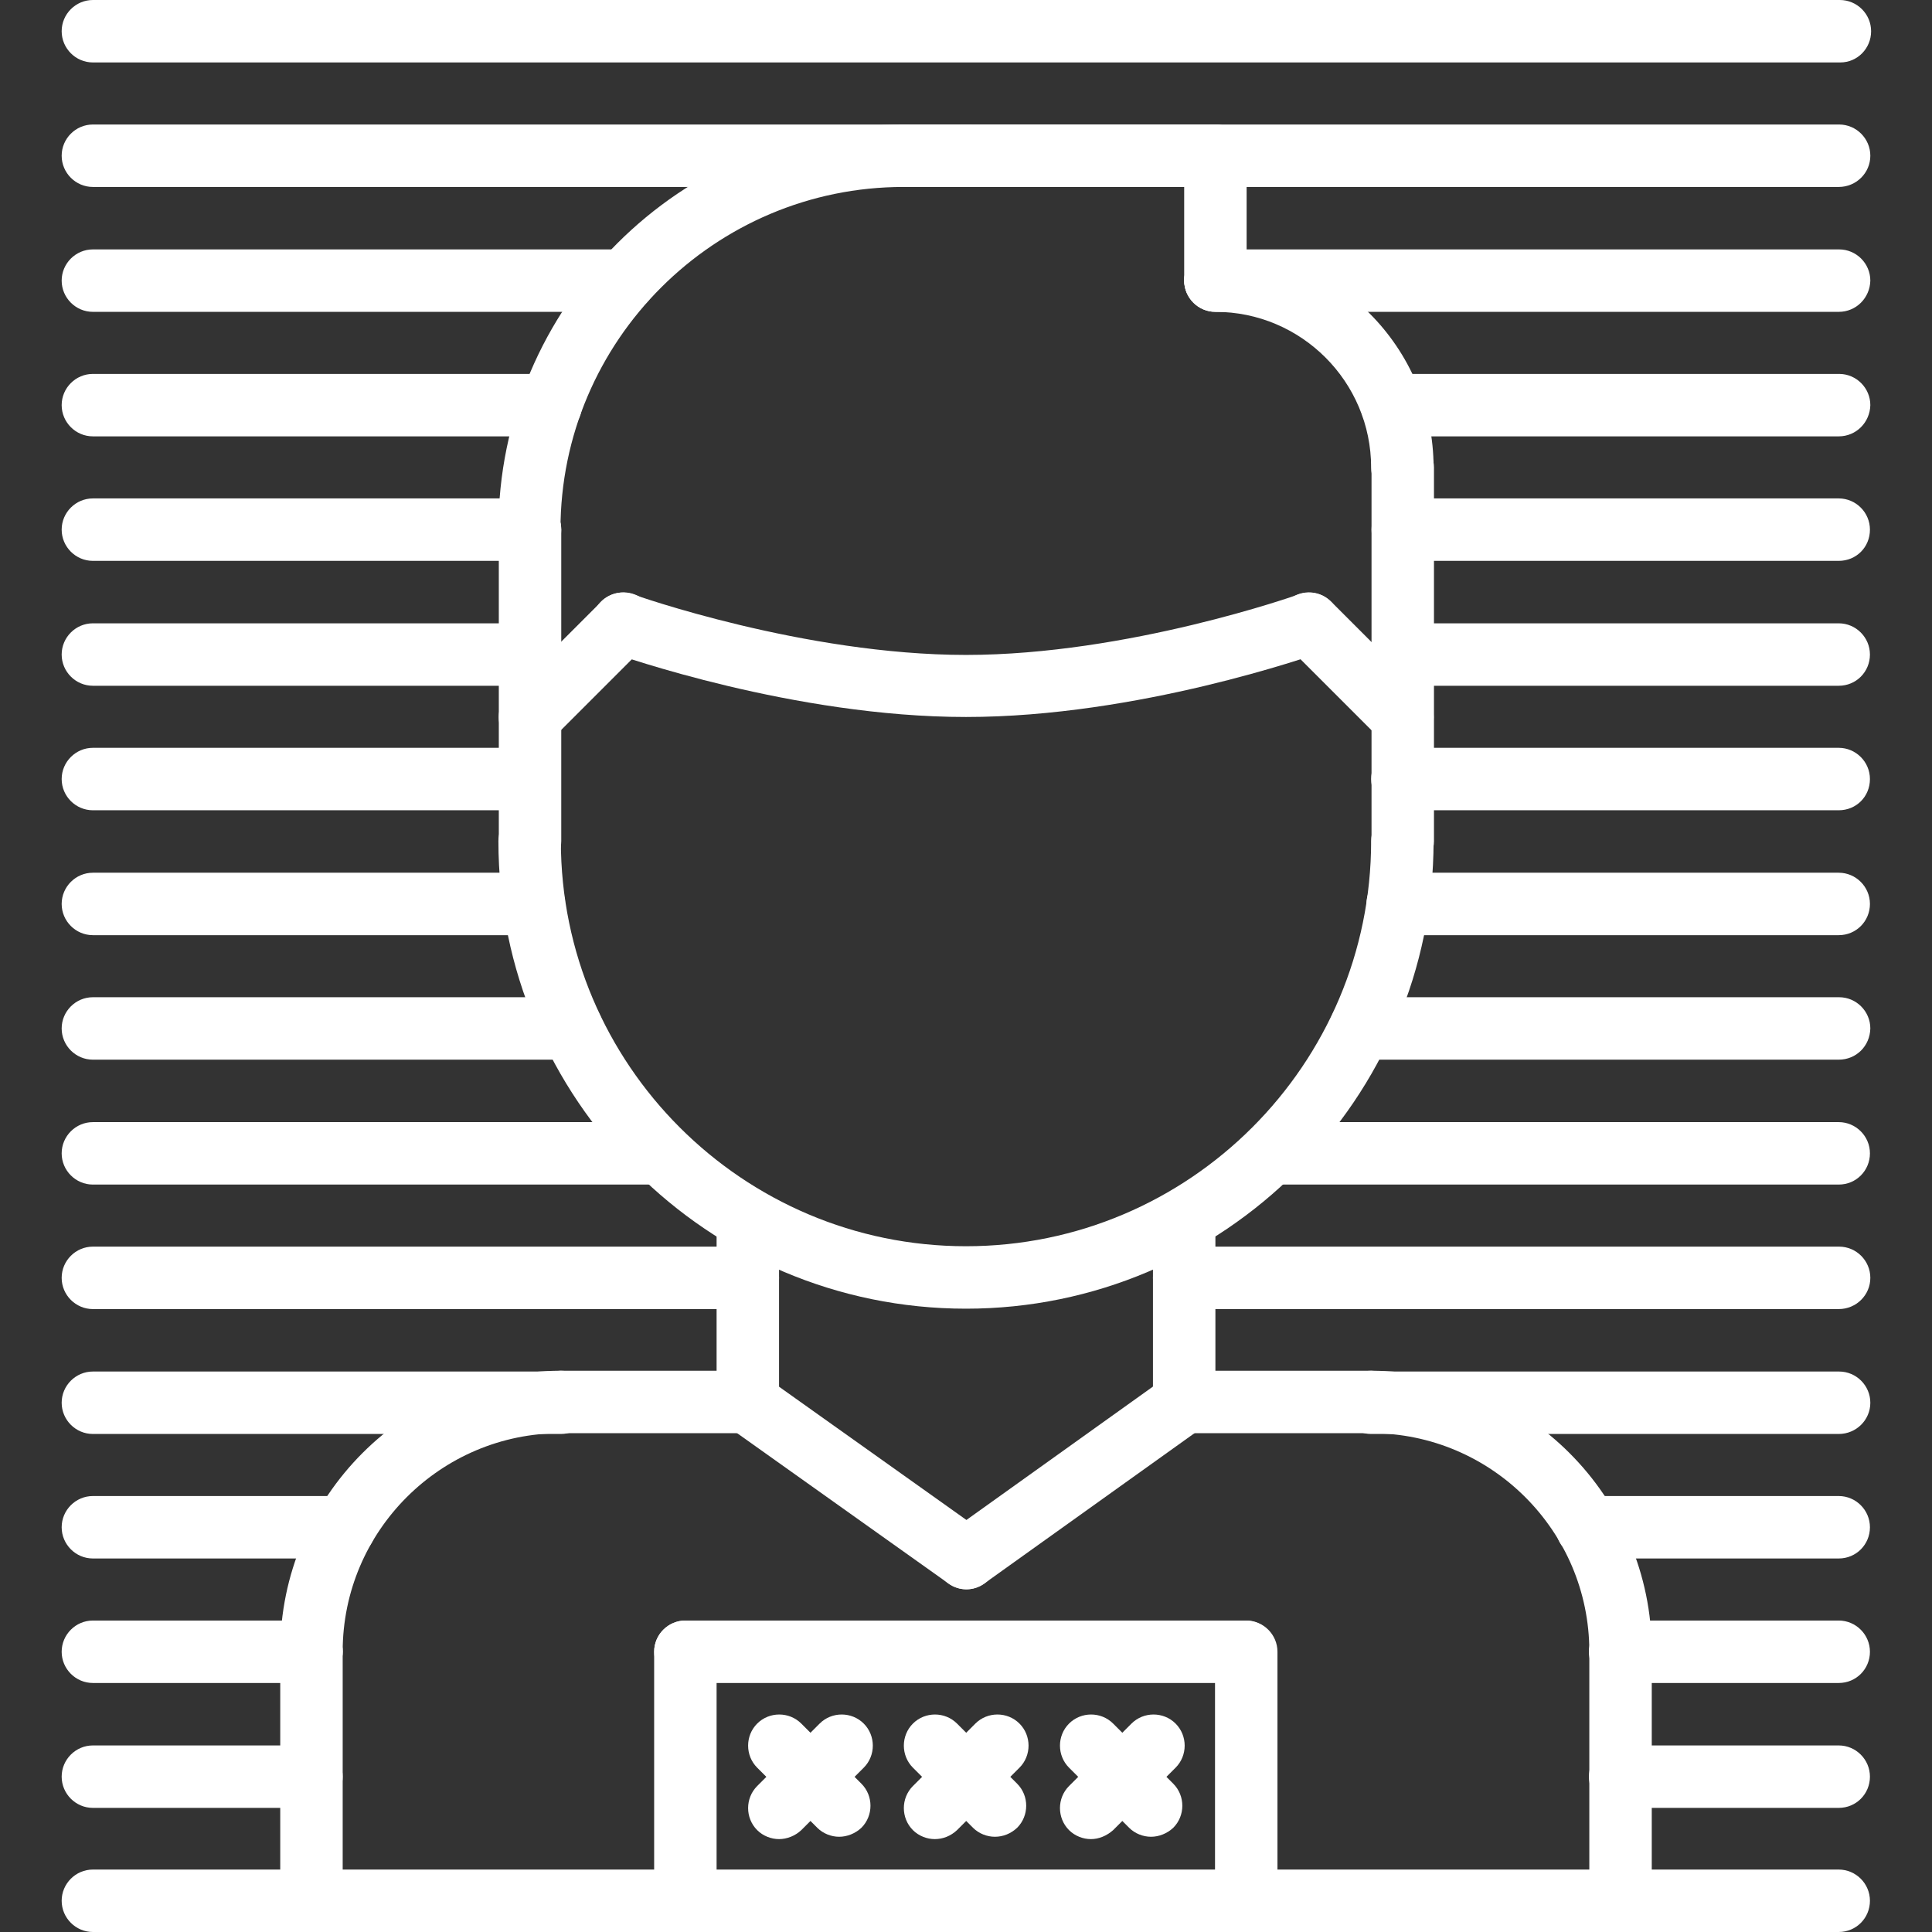<?xml version="1.0" encoding="utf-8"?>
<!-- Generator: Adobe Illustrator 25.0.0, SVG Export Plug-In . SVG Version: 6.00 Build 0)  -->
<svg version="1.1" id="Layer_1" xmlns="http://www.w3.org/2000/svg" xmlns:xlink="http://www.w3.org/1999/xlink" x="0px" y="0px"
	 viewBox="0 0 495 495" style="enable-background:new 0 0 495 495;" xml:space="preserve">
<rect x="0" y="0" width="495" height="495" fill="#333333" stroke="none"/>
<style type="text/css">
	.st0{fill:#FFFFFF;}
</style>
<path class="st0" d="M79.8,431.1c-4.4,0-8-3.6-8-8c0-39.6,32.2-71.9,71.9-71.9c4.4,0,8,3.6,8,8c0,4.4-3.6,8-8,8
	c-30.8,0-55.9,25.1-55.9,55.9C87.8,427.6,84.2,431.1,79.8,431.1z"/>
<path class="st0" d="M415.2,431.1c-4.4,0-8-3.6-8-8c0-30.8-25.1-55.9-55.9-55.9c-4.4,0-8-3.6-8-8c0-4.4,3.6-8,8-8
	c39.6,0,71.9,32.2,71.9,71.9C423.2,427.6,419.6,431.1,415.2,431.1z"/>
<path class="st0" d="M191.6,367.2h-47.9c-4.4,0-8-3.6-8-8c0-4.4,3.6-8,8-8h47.9c4.4,0,8,3.6,8,8C199.6,363.7,196,367.2,191.6,367.2z
	"/>
<path class="st0" d="M79.8,495c-4.4,0-8-3.6-8-8l0-63.9c0-4.4,3.6-8,8-8c4.4,0,8,3.6,8,8l0,63.9C87.8,491.4,84.2,495,79.8,495z"/>
<path class="st0" d="M415.2,495c-4.4,0-8-3.6-8-8v-63.9c0-4.4,3.6-8,8-8c4.4,0,8,3.6,8,8V487C423.2,491.4,419.6,495,415.2,495z"/>
<path class="st0" d="M471.1,495H23.8c-4.4,0-8-3.6-8-8c0-4.4,3.6-8,8-8h447.3c4.4,0,8,3.6,8,8C479.1,491.4,475.6,495,471.1,495z"/>
<path class="st0" d="M191.6,367.2c-4.4,0-8-3.6-8-8v-45.8c0-4.4,3.6-8,8-8c4.4,0,8,3.6,8,8v45.8C199.6,363.7,196,367.2,191.6,367.2z
	"/>
<path class="st0" d="M303.4,367.2c-4.4,0-8-3.6-8-8v-45.8c0-4.4,3.6-8,8-8c4.4,0,8,3.6,8,8v45.8
	C311.4,363.7,307.8,367.2,303.4,367.2z"/>
<path class="st0" d="M247.5,335.3c-66.1,0-119.8-53.7-119.8-119.8c0-4.4,3.6-8,8-8c4.4,0,8,3.6,8,8c0,57.2,46.6,103.8,103.8,103.8
	s103.8-46.6,103.8-103.8c0-4.4,3.6-8,8-8c4.4,0,8,3.6,8,8C367.3,281.6,313.5,335.3,247.5,335.3z"/>
<path class="st0" d="M351.3,367.2h-47.9c-4.4,0-8-3.6-8-8c0-4.4,3.6-8,8-8h47.9c4.4,0,8,3.6,8,8
	C359.3,363.7,355.7,367.2,351.3,367.2z"/>
<path class="st0" d="M247.6,407.2c-1.6,0-3.2-0.5-4.6-1.5l-56.1-39.9c-3.6-2.6-4.4-7.5-1.9-11.1c2.6-3.6,7.5-4.4,11.1-1.9l56.1,39.9
	c3.6,2.6,4.4,7.5,1.9,11.1C252.6,406,250.1,407.2,247.6,407.2z"/>
<path class="st0" d="M247.6,407.2c-2.5,0-4.9-1.2-6.5-3.3c-2.6-3.6-1.7-8.6,1.8-11.1l55.8-39.9c3.6-2.6,8.6-1.7,11.1,1.8
	c2.6,3.6,1.7,8.6-1.8,11.1l-55.8,39.9C250.8,406.7,249.2,407.2,247.6,407.2z"/>
<path class="st0" d="M359.4,223.5c-4.4,0-8-3.6-8-8v-95.7c0-4.4,3.6-8,8-8c4.4,0,8,3.6,8,8v95.7
	C367.4,219.9,363.8,223.5,359.4,223.5z"/>
<path class="st0" d="M135.8,223.5c-4.4,0-8-3.6-8-8v-79.7c0-4.4,3.6-8,8-8c4.4,0,8,3.6,8,8v79.7
	C143.8,219.9,140.2,223.5,135.8,223.5z"/>
<path class="st0" d="M359.3,127.8c-4.4,0-8-3.6-8-8c0-22-17.9-39.9-39.9-39.9c-4.4,0-8-3.6-8-8c0-4.4,3.6-8,8-8
	c30.8,0,55.9,25.1,55.9,55.9C367.3,124.2,363.7,127.8,359.3,127.8z"/>
<path class="st0" d="M311.4,79.8c-4.4,0-8-3.6-8-8V39.9c0-4.4,3.6-8,8-8c4.4,0,8,3.6,8,8v31.9C319.4,76.3,315.8,79.8,311.4,79.8z"/>
<path class="st0" d="M311.4,47.9h-79.9c-4.4,0-8-3.6-8-8c0-4.4,3.6-8,8-8h79.9c4.4,0,8,3.6,8,8C319.4,44.3,315.8,47.9,311.4,47.9z"
	/>
<path class="st0" d="M135.7,143.7c-4.4,0-8-3.6-8-8c0-57.2,46.6-103.8,103.8-103.8c4.4,0,8,3.6,8,8c0,4.4-3.6,8-8,8
	c-48.4,0-87.9,39.4-87.9,87.8C143.7,140.2,140.1,143.7,135.7,143.7z"/>
<path class="st0" d="M359.3,191.7c-2,0-4.1-0.8-5.6-2.3l-24-24c-3.1-3.1-3.1-8.2,0-11.3c3.1-3.1,8.2-3.1,11.3,0l24,24
	c3.1,3.1,3.1,8.2,0,11.3C363.4,190.9,361.3,191.7,359.3,191.7z"/>
<path class="st0" d="M247.5,183.7c-44.2,0-88.7-15.8-90.6-16.4c-4.2-1.5-6.3-6.1-4.8-10.2c1.5-4.2,6.1-6.3,10.2-4.8
	c0.4,0.2,43.8,15.5,85.2,15.5c41.4,0,84.7-15.3,85.2-15.5c4.2-1.5,8.7,0.7,10.2,4.8c1.5,4.2-0.7,8.7-4.8,10.2
	C336.2,167.9,291.7,183.7,247.5,183.7z"/>
<path class="st0" d="M135.7,191.7c-2,0-4.1-0.8-5.6-2.3c-3.1-3.1-3.1-8.2,0-11.3l24-24c3.1-3.1,8.2-3.1,11.3,0
	c3.1,3.1,3.1,8.2,0,11.3l-24,24C139.7,190.9,137.7,191.7,135.7,191.7z"/>
<path class="st0" d="M319.1,431.2H175.6c-4.4,0-8-3.6-8-8c0-4.4,3.6-8,8-8h143.5c4.4,0,8,3.6,8,8
	C327.1,427.7,323.5,431.2,319.1,431.2z"/>
<path class="st0" d="M319.3,495c-4.4,0-8-3.6-8-8v-63.8c0-4.4,3.6-8,8-8c4.4,0,8,3.6,8,8V487C327.3,491.4,323.7,495,319.3,495z"/>
<path class="st0" d="M175.6,495c-4.4,0-8-3.6-8-8v-63.8c0-4.4,3.6-8,8-8c4.4,0,8,3.6,8,8V487C183.6,491.4,180,495,175.6,495z"/>
<path class="st0" d="M215,470.6c-2,0-4.1-0.8-5.6-2.3l-15.4-15.4c-3.1-3.1-3.1-8.2,0-11.3c3.1-3.1,8.2-3.1,11.3,0l15.4,15.4
	c3.1,3.1,3.1,8.2,0,11.3C219.1,469.8,217,470.6,215,470.6z"/>
<path class="st0" d="M199.6,471.2c-2,0-4.1-0.8-5.6-2.3c-3.1-3.1-3.1-8.2,0-11.3l16-16c3.1-3.1,8.2-3.1,11.3,0
	c3.1,3.1,3.1,8.2,0,11.3l-16,16C203.7,470.4,201.6,471.2,199.6,471.2z"/>
<path class="st0" d="M254.9,470.6c-2,0-4.1-0.8-5.6-2.3l-15.4-15.4c-3.1-3.1-3.1-8.2,0-11.3c3.1-3.1,8.2-3.1,11.3,0l15.4,15.4
	c3.1,3.1,3.1,8.2,0,11.3C259,469.8,257,470.6,254.9,470.6z"/>
<path class="st0" d="M239.5,471.2c-2,0-4.1-0.8-5.6-2.3c-3.1-3.1-3.1-8.2,0-11.3l16-16c3.1-3.1,8.2-3.1,11.3,0
	c3.1,3.1,3.1,8.2,0,11.3l-16,16C243.6,470.4,241.6,471.2,239.5,471.2z"/>
<path class="st0" d="M294.9,470.6c-2,0-4.1-0.8-5.6-2.3l-15.4-15.4c-3.1-3.1-3.1-8.2,0-11.3c3.1-3.1,8.2-3.1,11.3,0l15.4,15.4
	c3.1,3.1,3.1,8.2,0,11.3C299,469.8,296.9,470.6,294.9,470.6z"/>
<path class="st0" d="M279.5,471.2c-2,0-4.1-0.8-5.6-2.3c-3.1-3.1-3.1-8.2,0-11.3l16-16c3.1-3.1,8.2-3.1,11.3,0
	c3.1,3.1,3.1,8.2,0,11.3l-16,16C283.5,470.4,281.5,471.2,279.5,471.2z"/>
<path class="st0" d="M79.8,463.2H23.8c-4.4,0-8-3.6-8-8s3.6-8,8-8h56c4.4,0,8,3.6,8,8S84.2,463.2,79.8,463.2z"/>
<path class="st0" d="M79.8,431.2H23.8c-4.4,0-8-3.6-8-8s3.6-8,8-8h56c4.4,0,8,3.6,8,8S84.2,431.2,79.8,431.2z"/>
<path class="st0" d="M88.3,399.3H23.8c-4.4,0-8-3.6-8-8s3.6-8,8-8h64.5c4.4,0,8,3.6,8,8S92.7,399.3,88.3,399.3z"/>
<path class="st0" d="M143.7,367.4H23.8c-4.4,0-8-3.6-8-8s3.6-8,8-8h119.9c4.4,0,8,3.6,8,8S148.1,367.4,143.7,367.4z"/>
<path class="st0" d="M191.6,335.4H23.8c-4.4,0-8-3.6-8-8s3.6-8,8-8h167.8c4.4,0,8,3.6,8,8S196,335.4,191.6,335.4z"/>
<path class="st0" d="M169.4,303.5H23.8c-4.4,0-8-3.6-8-8s3.6-8,8-8h145.5c4.4,0,8,3.6,8,8S173.8,303.5,169.4,303.5z"/>
<path class="st0" d="M146.5,271.5H23.8c-4.4,0-8-3.6-8-8c0-4.4,3.6-8,8-8h122.7c4.4,0,8,3.6,8,8C154.5,268,150.9,271.5,146.5,271.5z
	"/>
<path class="st0" d="M136.8,239.6h-113c-4.4,0-8-3.6-8-8s3.6-8,8-8h113c4.4,0,8,3.6,8,8S141.2,239.6,136.8,239.6z"/>
<path class="st0" d="M135.7,207.6H23.8c-4.4,0-8-3.6-8-8c0-4.4,3.6-8,8-8h111.8c4.4,0,8,3.6,8,8
	C143.7,204.1,140.1,207.6,135.7,207.6z"/>
<path class="st0" d="M135.7,175.7H23.8c-4.4,0-8-3.6-8-8c0-4.4,3.6-8,8-8h111.8c4.4,0,8,3.6,8,8
	C143.7,172.1,140.1,175.7,135.7,175.7z"/>
<path class="st0" d="M135.8,143.7h-112c-4.4,0-8-3.6-8-8c0-4.4,3.6-8,8-8h112c4.4,0,8,3.6,8,8C143.8,140.2,140.2,143.7,135.8,143.7z
	"/>
<path class="st0" d="M141.1,111.8H23.8c-4.4,0-8-3.6-8-8c0-4.4,3.6-8,8-8h117.3c4.4,0,8,3.6,8,8
	C149.1,108.2,145.5,111.8,141.1,111.8z"/>
<path class="st0" d="M160,79.9H23.8c-4.4,0-8-3.6-8-8c0-4.4,3.6-8,8-8H160c4.4,0,8,3.6,8,8C168,76.3,164.4,79.9,160,79.9z"/>
<path class="st0" d="M247.5,47.9H23.8c-4.4,0-8-3.6-8-8s3.6-8,8-8h223.7c4.4,0,8,3.6,8,8S251.9,47.9,247.5,47.9z"/>
<path class="st0" d="M471.1,463.2h-56c-4.4,0-8-3.6-8-8s3.6-8,8-8h56c4.4,0,8,3.6,8,8S475.6,463.2,471.1,463.2z"/>
<path class="st0" d="M471.1,431.2h-56c-4.4,0-8-3.6-8-8s3.6-8,8-8h56c4.4,0,8,3.6,8,8S475.6,431.2,471.1,431.2z"/>
<path class="st0" d="M471.1,399.3h-64.5c-4.4,0-8-3.6-8-8s3.6-8,8-8h64.5c4.4,0,8,3.6,8,8S475.6,399.3,471.1,399.3z"/>
<path class="st0" d="M471.1,367.4H351.3c-4.4,0-8-3.6-8-8s3.6-8,8-8h119.9c4.4,0,8,3.6,8,8S475.6,367.4,471.1,367.4z"/>
<path class="st0" d="M471.1,335.4H303.4c-4.4,0-8-3.6-8-8s3.6-8,8-8h167.8c4.4,0,8,3.6,8,8S475.6,335.4,471.1,335.4z"/>
<path class="st0" d="M471.1,303.5H325.6c-4.4,0-8-3.6-8-8s3.6-8,8-8h145.5c4.4,0,8,3.6,8,8S475.6,303.5,471.1,303.5z"/>
<path class="st0" d="M471.1,271.5H348.5c-4.4,0-8-3.6-8-8c0-4.4,3.6-8,8-8h122.7c4.4,0,8,3.6,8,8C479.1,268,475.6,271.5,471.1,271.5
	z"/>
<path class="st0" d="M471.1,239.6h-113c-4.4,0-8-3.6-8-8s3.6-8,8-8h113c4.4,0,8,3.6,8,8S475.6,239.6,471.1,239.6z"/>
<path class="st0" d="M471.1,207.6H359.3c-4.4,0-8-3.6-8-8c0-4.4,3.6-8,8-8h111.8c4.4,0,8,3.6,8,8
	C479.1,204.1,475.6,207.6,471.1,207.6z"/>
<path class="st0" d="M471.1,175.7H359.3c-4.4,0-8-3.6-8-8c0-4.4,3.6-8,8-8h111.8c4.4,0,8,3.6,8,8
	C479.1,172.1,475.6,175.7,471.1,175.7z"/>
<path class="st0" d="M471.1,143.7H359.4c-4.4,0-8-3.6-8-8c0-4.4,3.6-8,8-8h111.7c4.4,0,8,3.6,8,8
	C479.1,140.2,475.6,143.7,471.1,143.7z"/>
<path class="st0" d="M471.1,111.8H356.6c-4.4,0-8-3.6-8-8c0-4.4,3.6-8,8-8h114.6c4.4,0,8,3.6,8,8
	C479.1,108.2,475.6,111.8,471.1,111.8z"/>
<path class="st0" d="M471.1,79.9H311.4c-4.4,0-8-3.6-8-8c0-4.4,3.6-8,8-8h159.8c4.4,0,8,3.6,8,8C479.1,76.3,475.6,79.9,471.1,79.9z"
	/>
<path class="st0" d="M471.1,47.9H247.5c-4.4,0-8-3.6-8-8s3.6-8,8-8h223.7c4.4,0,8,3.6,8,8S475.6,47.9,471.1,47.9z"/>
<path class="st0" d="M471.5,16H23.8c-4.4,0-8-3.6-8-8s3.6-8,8-8h447.6c4.4,0,8,3.6,8,8S475.9,16,471.5,16z"/>
</svg>
